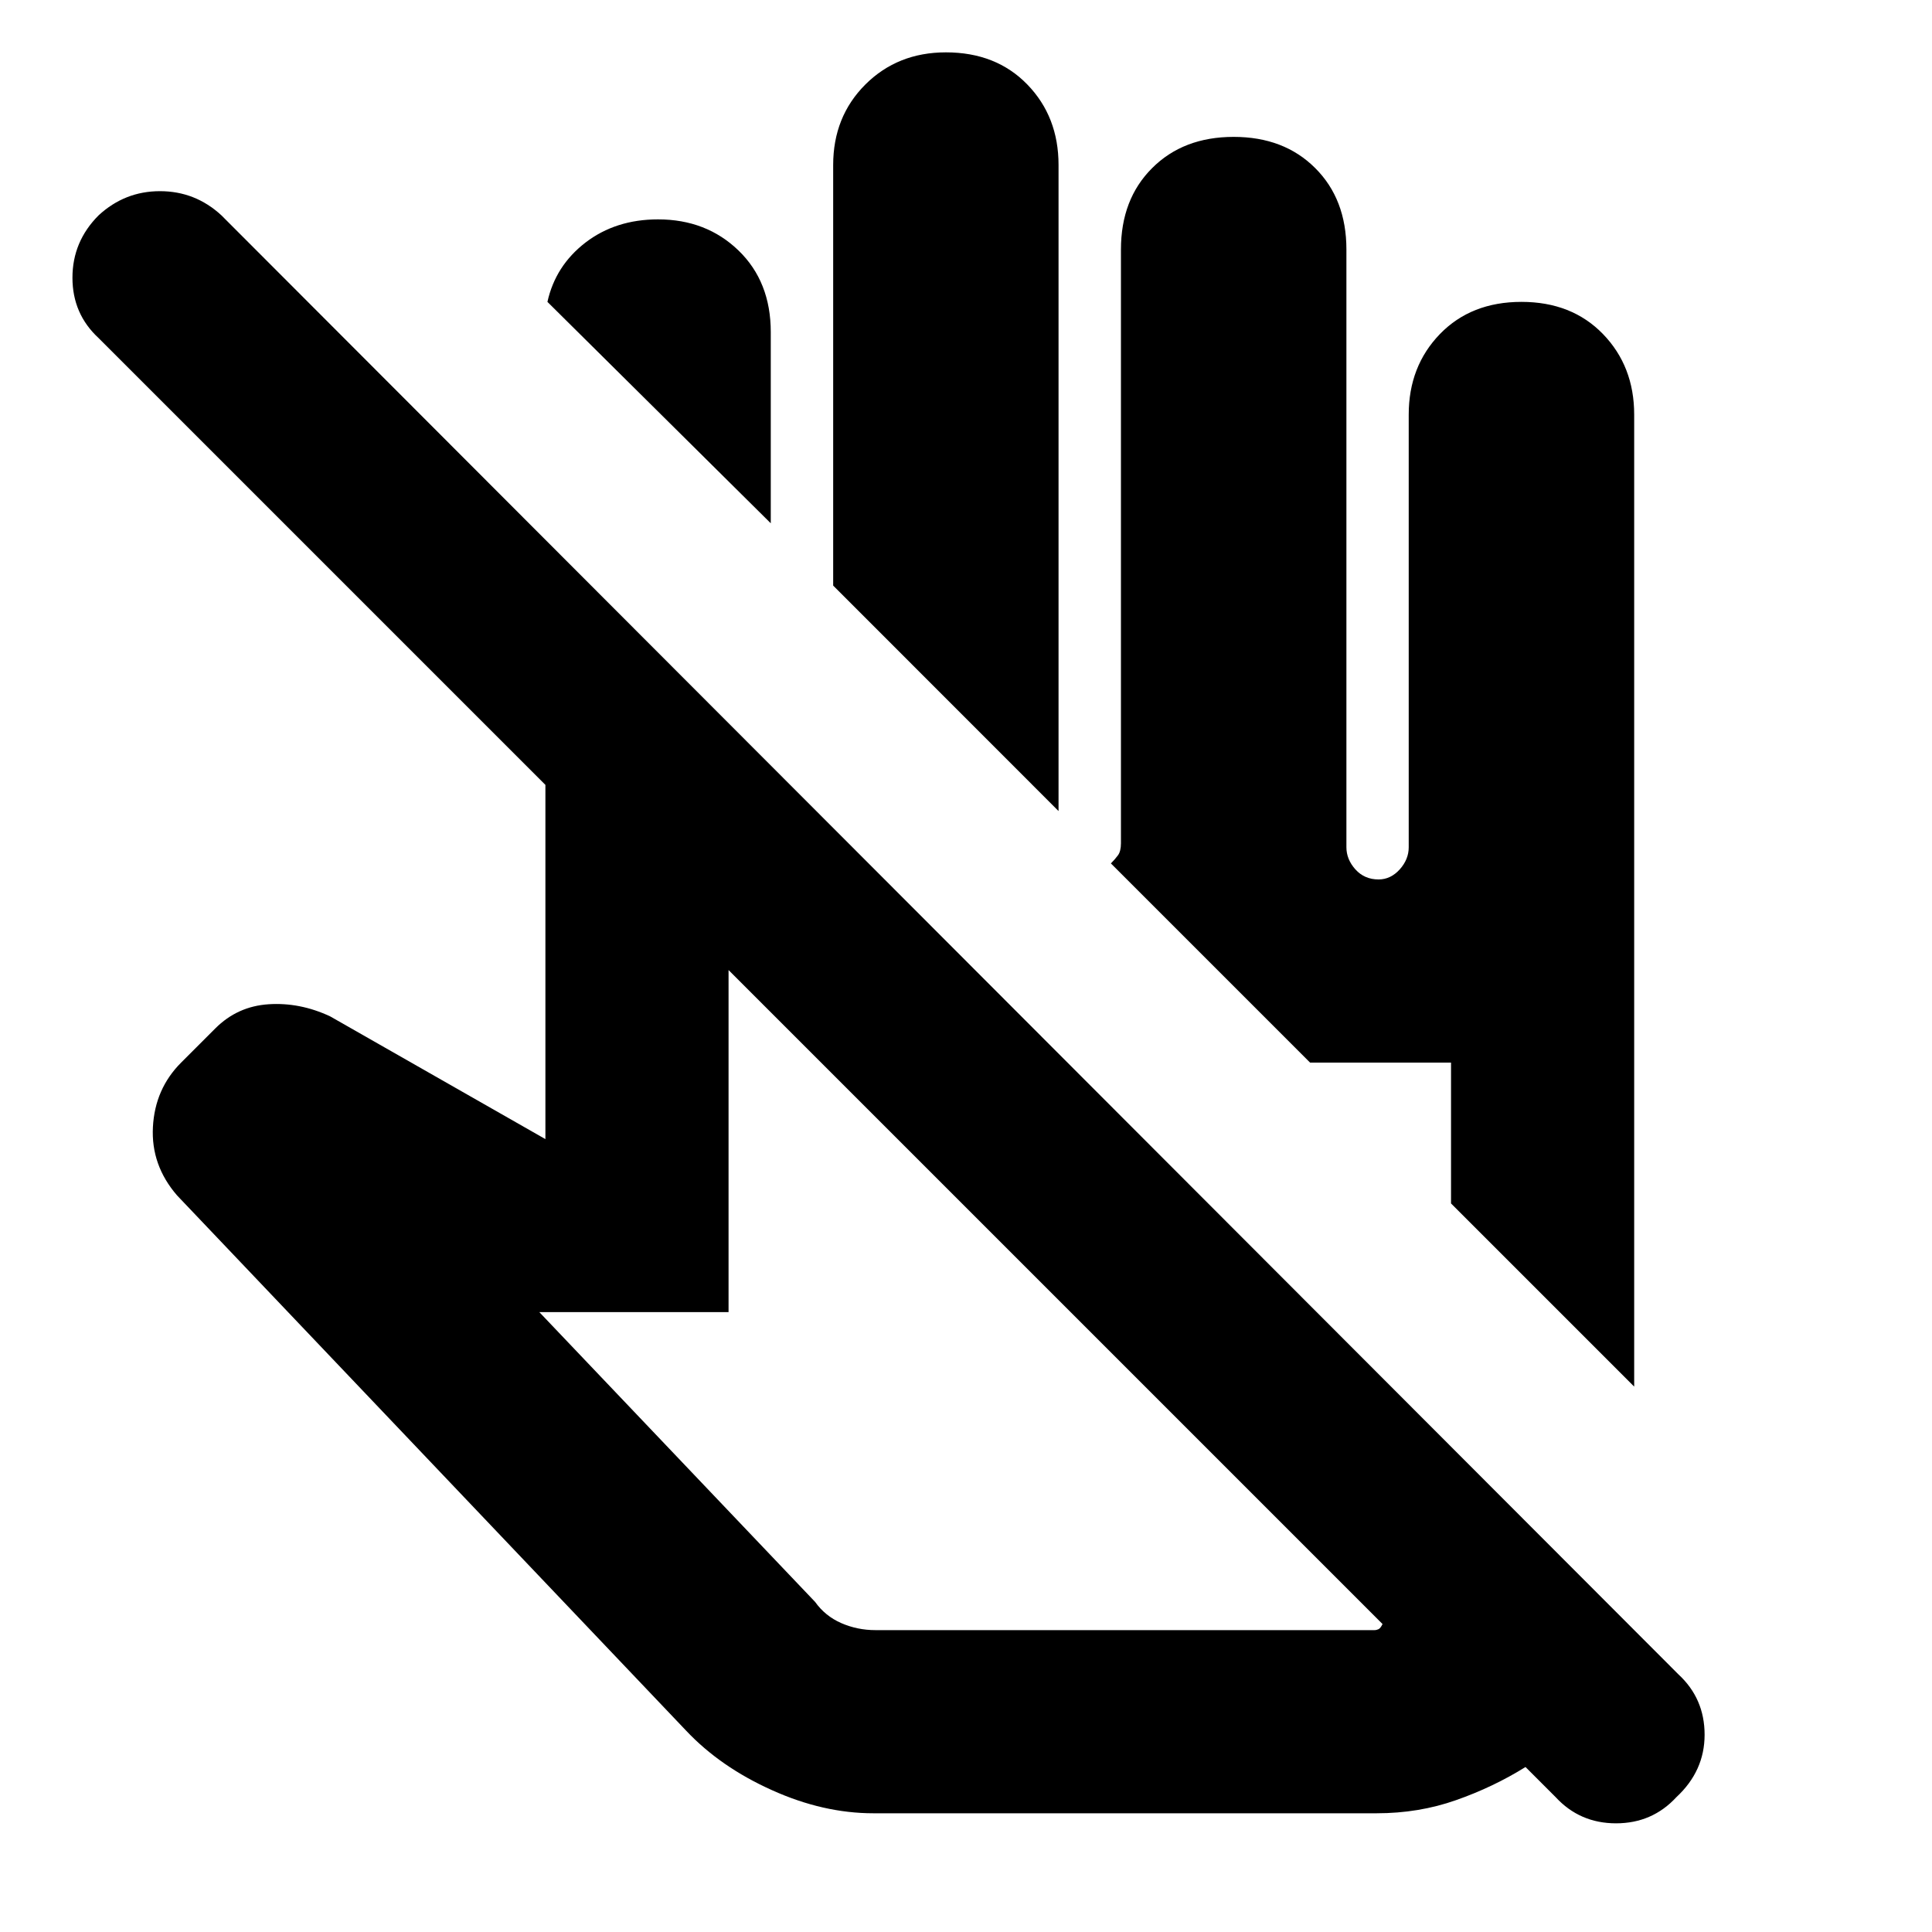 <svg xmlns="http://www.w3.org/2000/svg" height="20" width="20"><path d="M9.042 18.771Q8.521 18.771 7.99 18.531Q7.458 18.292 7.104 17.917L1.833 12.375Q1.562 12.062 1.583 11.667Q1.604 11.271 1.875 11L2.229 10.646Q2.458 10.417 2.781 10.396Q3.104 10.375 3.417 10.521L5.646 11.792V8.125L1.021 3.5Q0.75 3.25 0.75 2.875Q0.75 2.5 1.021 2.229Q1.292 1.979 1.656 1.979Q2.021 1.979 2.292 2.229L17.375 17.333Q17.646 17.583 17.646 17.958Q17.646 18.333 17.354 18.604Q17.104 18.875 16.729 18.875Q16.354 18.875 16.104 18.604L15.792 18.292Q15.458 18.5 15.073 18.635Q14.688 18.771 14.25 18.771ZM9.062 16.875H14.229Q14.25 16.875 14.271 16.865Q14.292 16.854 14.312 16.812L7.542 10.042V13.583H5.583L8.438 16.583Q8.542 16.729 8.708 16.802Q8.875 16.875 9.062 16.875ZM16.917 14.354 15.021 12.458V11H13.562L11.5 8.938Q11.542 8.896 11.573 8.854Q11.604 8.812 11.604 8.729V2.583Q11.604 2.062 11.927 1.74Q12.25 1.417 12.771 1.417Q13.292 1.417 13.615 1.74Q13.938 2.062 13.938 2.583V8.771Q13.938 8.896 14.031 9Q14.125 9.104 14.271 9.104Q14.396 9.104 14.49 9Q14.583 8.896 14.583 8.771V4.292Q14.583 3.792 14.906 3.458Q15.229 3.125 15.75 3.125Q16.271 3.125 16.594 3.458Q16.917 3.792 16.917 4.292ZM10.958 8.396 8.625 6.062V1.708Q8.625 1.208 8.958 0.875Q9.292 0.542 9.792 0.542Q10.312 0.542 10.635 0.875Q10.958 1.208 10.958 1.708ZM7.979 5.417 5.667 3.125Q5.75 2.75 6.062 2.51Q6.375 2.271 6.812 2.271Q7.312 2.271 7.646 2.594Q7.979 2.917 7.979 3.438ZM13.562 11ZM10.958 13.458Q10.958 13.458 10.958 13.458Q10.958 13.458 10.958 13.458Q10.958 13.458 10.958 13.458Q10.958 13.458 10.958 13.458Z"/></svg>
